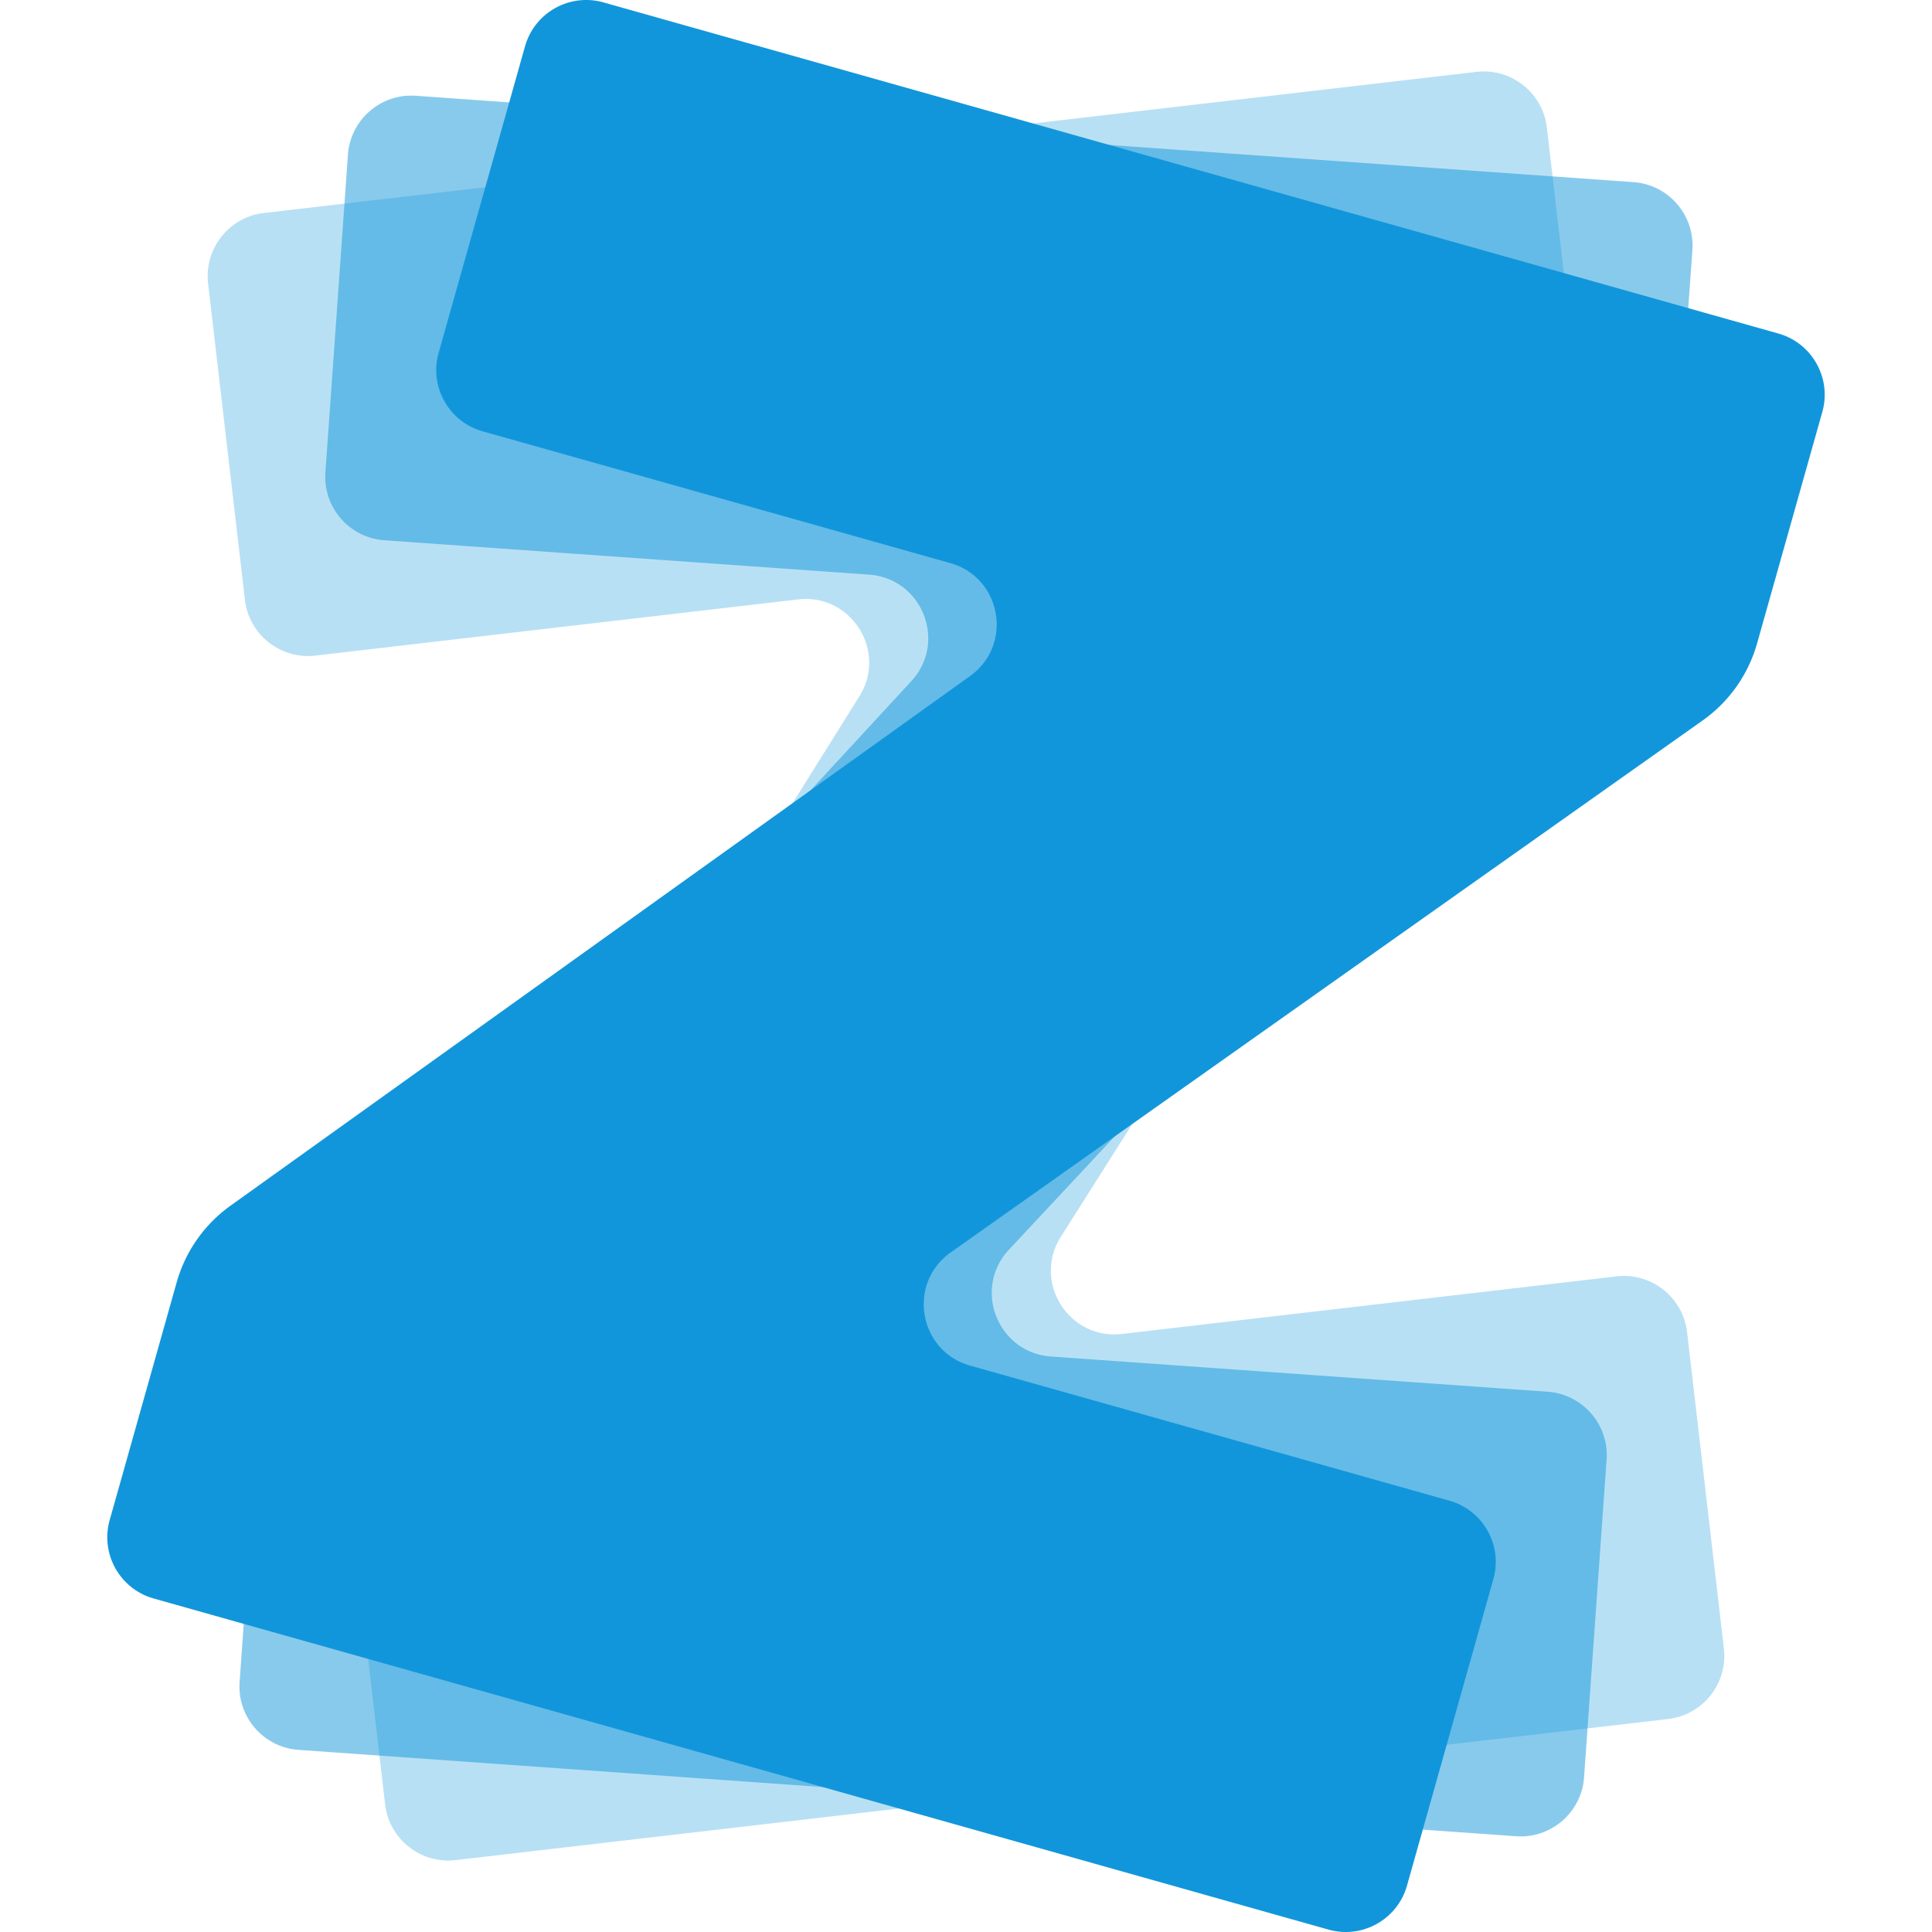 <?xml version="1.0" standalone="no"?><!DOCTYPE svg PUBLIC "-//W3C//DTD SVG 1.1//EN" "http://www.w3.org/Graphics/SVG/1.1/DTD/svg11.dtd"><svg t="1753436622294" class="icon" viewBox="0 0 1024 1024" version="1.1" xmlns="http://www.w3.org/2000/svg" p-id="9027" width="256" height="256" data-spm-anchor-id="a313x.search_index.0.i11.79f53a81E9qvAC" xmlns:xlink="http://www.w3.org/1999/xlink"><path d="M820.284 737.643L557.033 718.97c-28.285-2.006-41.607-35.911-22.254-56.636L867.968 305.539a75.034 75.034 0 0 0 20.02-45.937l9.012-127.056c1.317-18.572-12.67-34.695-31.242-36.012L220.424 50.759c-18.572-1.317-34.695 12.67-36.012 31.242l-11.94 168.333c-1.317 18.572 12.67 34.695 31.242 36.012l256.895 18.222c28.194 2 41.558 35.724 22.386 56.493L155.983 715.323a75.011 75.011 0 0 0-19.728 45.615l-9.258 130.518c-1.317 18.572 12.67 34.695 31.242 36.012l645.333 45.774c18.572 1.317 34.695-12.67 36.012-31.242l11.941-168.345c1.318-18.571-12.669-34.695-31.241-36.012z" opacity=".5" p-id="9028" fill="#1296db" data-spm-anchor-id="a313x.search_index.0.i12.79f53a81E9qvAC" class="selected"></path><path d="M856.806 676.508l-262.142 30.509c-28.166 3.278-47.549-27.565-32.378-51.522l261.181-412.435a75.035 75.035 0 0 0 11.147-48.854L819.887 67.685C817.735 49.191 800.998 35.944 782.505 38.096l-642.617 74.791c-18.494 2.152-31.741 18.889-29.588 37.383l19.509 167.625c2.152 18.494 18.889 31.741 37.383 29.588l255.813-29.773c28.076-3.268 47.466 27.39 32.482 51.357l-255.583 408.799a75.006 75.006 0 0 0-10.919 48.483l15.126 129.969c2.152 18.494 18.889 31.741 37.383 29.588l642.617-74.791c18.494-2.152 31.741-18.889 29.588-37.383l-19.51-167.637c-2.153-18.492-18.89-31.739-37.383-29.587z" opacity=".3" p-id="9029" fill="#1296db"></path><path d="M768.209 795.392l-254.016-71.59c-27.293-7.692-33.474-43.592-10.325-59.969l398.532-281.94a75.033 75.033 0 0 0 28.907-40.932l34.552-122.599c5.051-17.92-5.383-36.542-23.303-41.592L319.858 1.275c-17.92-5.051-36.542 5.383-41.592 23.303L232.489 187.007c-5.051 17.92 5.383 36.542 23.303 41.592l247.884 69.862c27.206 7.667 33.464 43.398 10.483 59.856l-391.971 280.709A75.008 75.008 0 0 0 93.634 679.701L58.14 805.64c-5.051 17.92 5.383 36.542 23.303 41.592l622.697 175.496c17.92 5.05 36.542-5.383 41.592-23.303l45.781-162.44c5.049-17.921-5.384-36.543-23.304-41.593z" p-id="9030" fill="#1296db" data-spm-anchor-id="a313x.search_index.0.i9.79f53a81E9qvAC" class="selected"></path></svg>